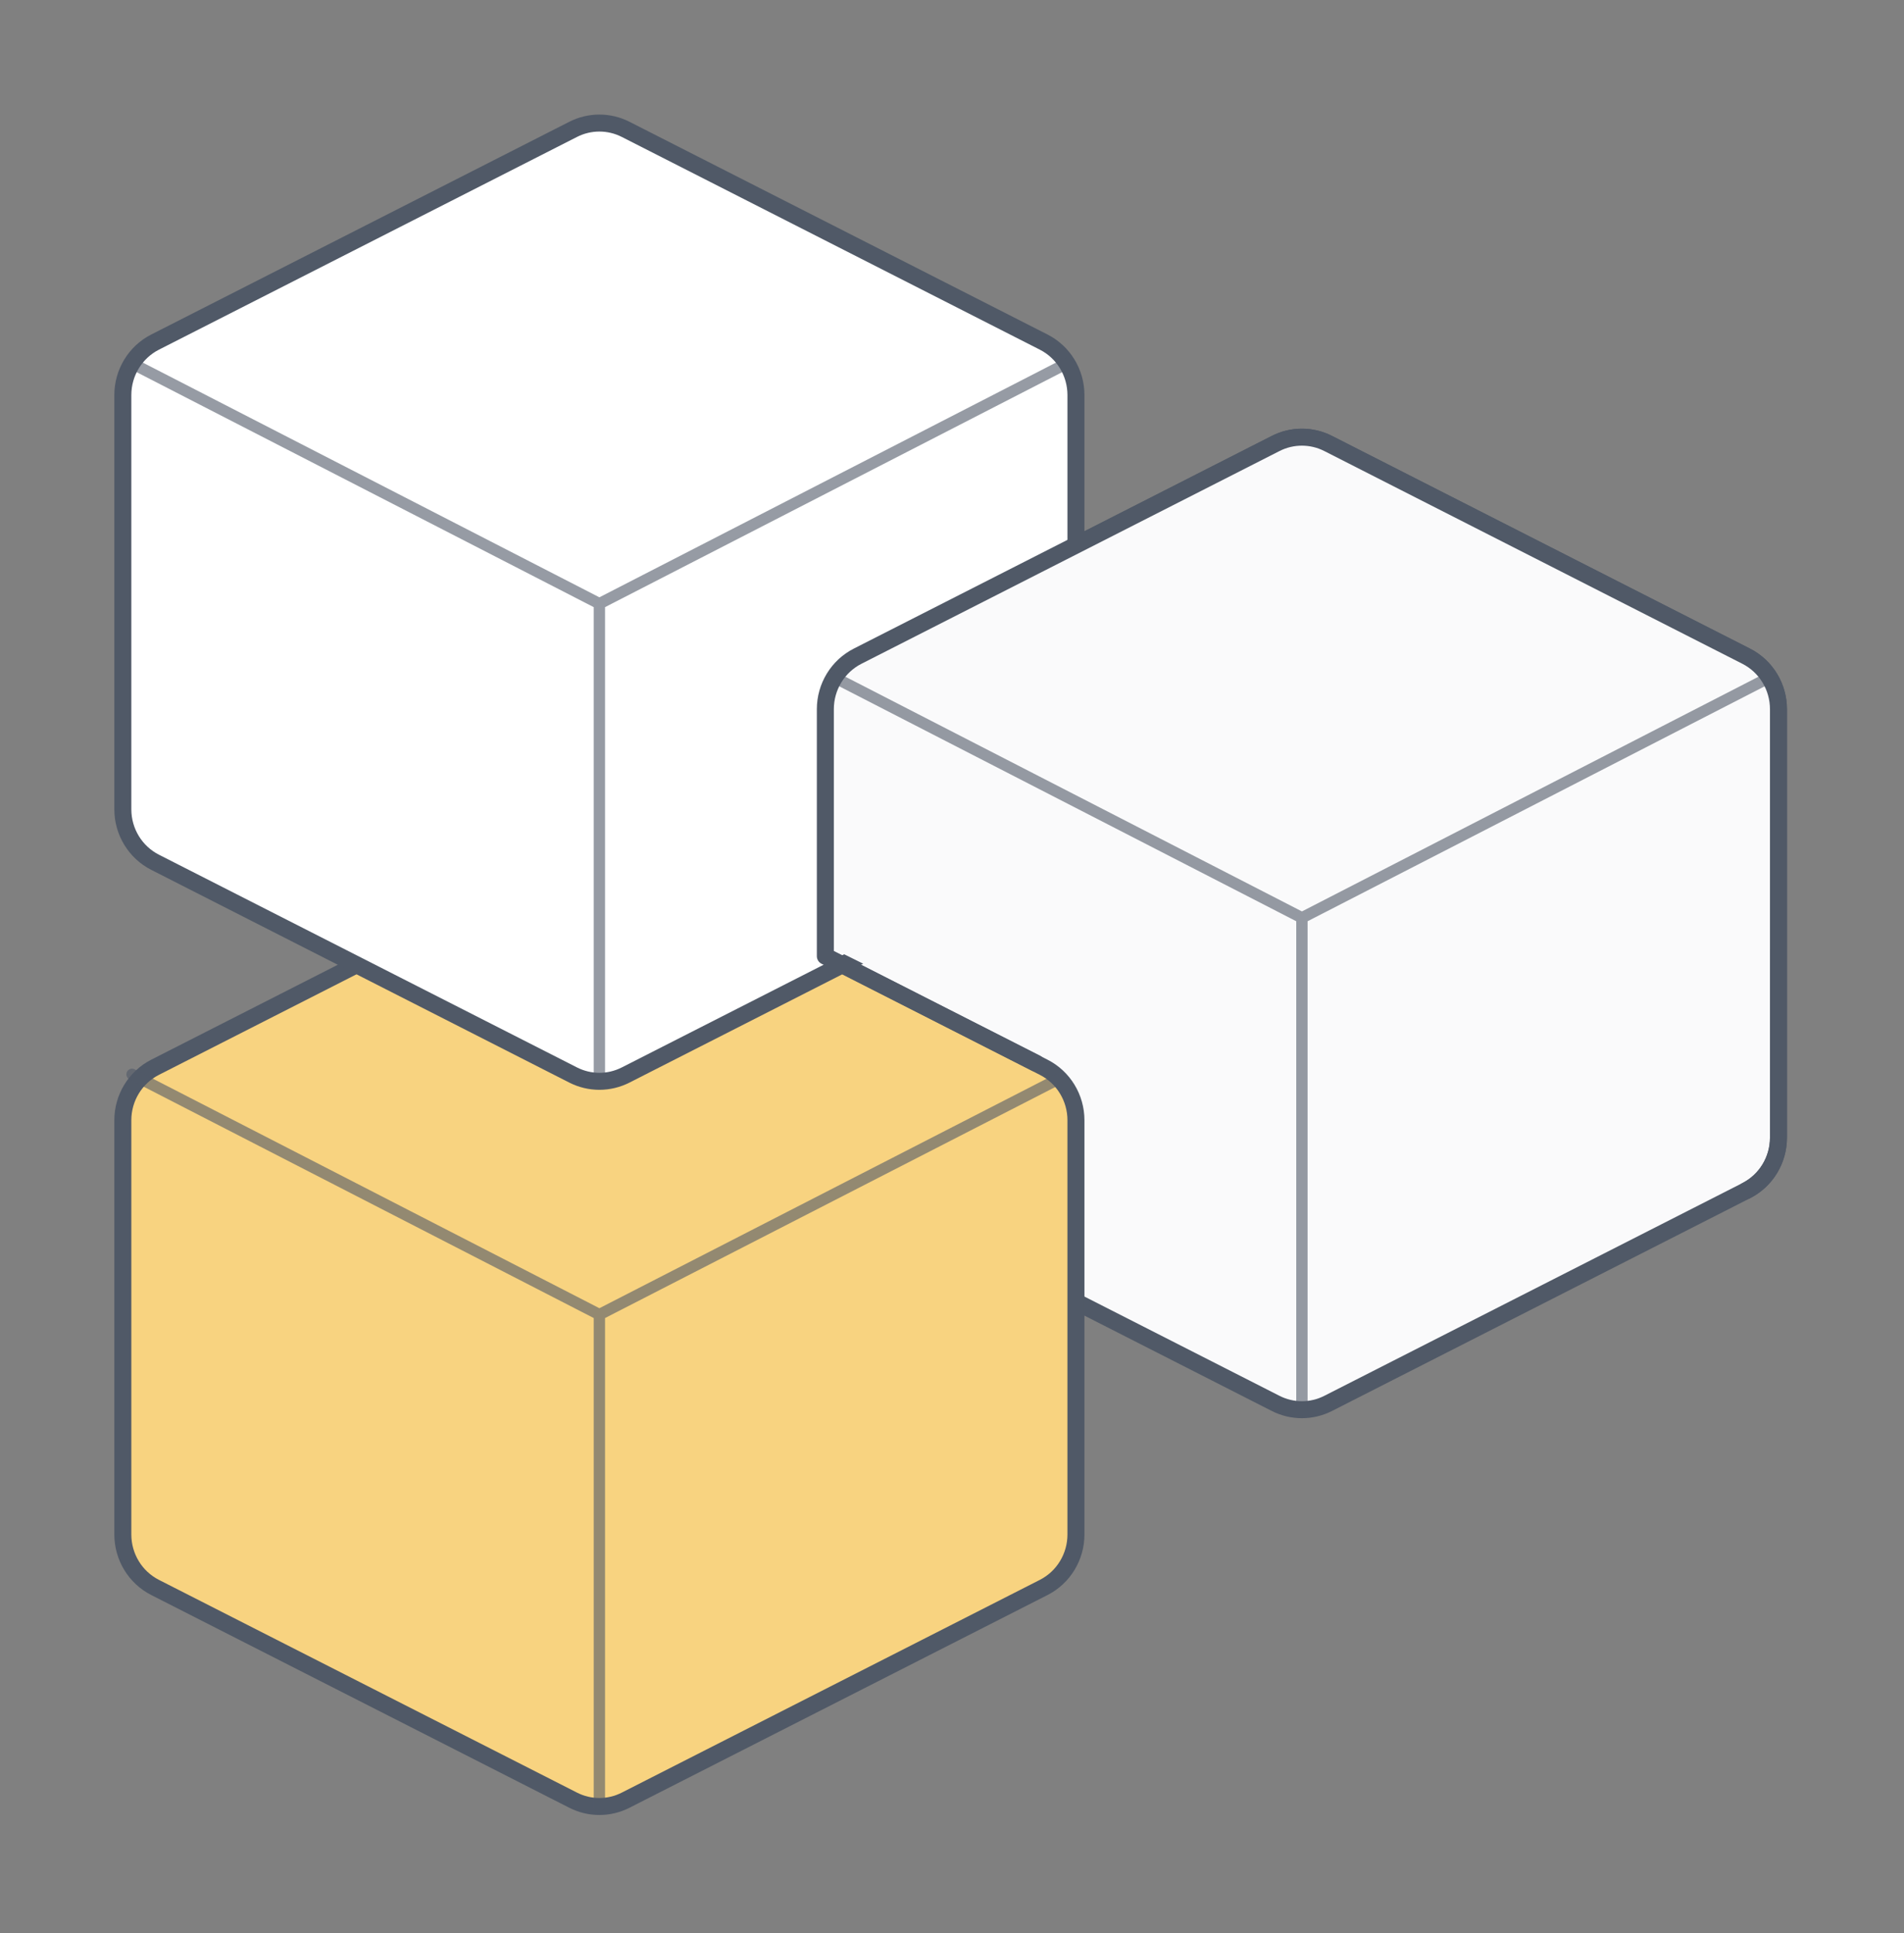 <svg width="393" height="399" viewBox="0 0 393 399" fill="none" xmlns="http://www.w3.org/2000/svg">
<rect x="0" y="0" width="393" height="399" fill="#808080" stroke="none"/>
<path d="M177.012 135.443L263.302 91.534C266.712 89.797 270.733 89.797 274.143 91.534L360.433 135.443C364.513 137.519 367.089 141.748 367.089 146.373V234.823C367.089 239.447 364.513 243.677 360.433 245.753L274.143 289.663C270.733 291.399 266.712 291.399 263.302 289.663L177.012 245.753C172.933 243.677 170.357 239.448 170.357 234.823V146.373C170.357 141.749 172.933 137.519 177.012 135.443Z" fill="#FAFAFB" stroke="#505967" stroke-width="3.508" stroke-linecap="round" stroke-linejoin="round"/>
<path d="M32.008 220.288L118.298 176.378C121.708 174.642 125.729 174.642 129.139 176.378L215.429 220.288C219.508 222.364 222.083 226.593 222.083 231.218V316.721C222.083 321.343 219.508 325.575 215.429 327.65L129.139 371.559C125.729 373.298 121.708 373.298 118.298 371.559L32.008 327.65C27.929 325.575 25.354 321.346 25.354 316.721V231.218C25.354 226.594 27.929 222.364 32.008 220.288Z" fill="#F8D380" stroke="#505967" stroke-width="3.508" stroke-linecap="round" stroke-linejoin="round"/>
<path opacity="0.6" d="M27.256 221.744L123.72 271.332L218.212 222.843M123.716 372.882V271.312" stroke="#505967" stroke-width="2.339" stroke-linecap="round" stroke-linejoin="round"/>
<path d="M32.008 70.611L118.298 26.701C121.708 24.965 125.729 24.965 129.139 26.701L215.429 70.611C219.508 72.687 222.083 76.915 222.083 81.54V167.044C222.083 171.668 219.508 175.898 215.429 177.973L129.139 221.883C125.729 223.619 121.708 223.619 118.298 221.883L32.008 177.973C27.929 175.898 25.354 171.669 25.354 167.044V81.54C25.354 76.916 27.929 72.687 32.008 70.611Z" fill="white" stroke="#505967" stroke-width="3.508" stroke-linecap="round" stroke-linejoin="round"/>
<path opacity="0.6" d="M27.256 75.013L123.72 124.601L220.185 75.013M123.716 223.204V124.582" stroke="#505967" stroke-width="2.339" stroke-linecap="round" stroke-linejoin="round"/>
<path d="M177.012 136.917L263.302 93.007C266.712 91.271 270.733 91.271 274.143 93.007L360.433 136.917C364.513 138.992 367.089 143.221 367.089 147.846V195.039L269.102 243.985L170.357 195.039V147.846C170.357 143.222 172.933 138.992 177.012 136.917Z" fill="#FAFAFB"/>
<path d="M360.433 245.753C364.513 243.677 367.089 239.447 367.089 234.823V146.373C367.089 141.748 364.513 137.519 360.433 135.443L274.143 91.534C270.733 89.797 266.712 89.797 263.302 91.534L177.012 135.443C172.933 137.519 170.357 141.749 170.357 146.373V197.352L213.86 219.454" stroke="#505967" stroke-width="3.508" stroke-linecap="round" stroke-linejoin="round"/>
<path opacity="0.6" d="M172.266 139.846L268.73 189.434L365.194 139.846M268.726 290.984V189.414" stroke="#505967" stroke-width="2.339" stroke-linecap="round" stroke-linejoin="round"/>
</svg>

